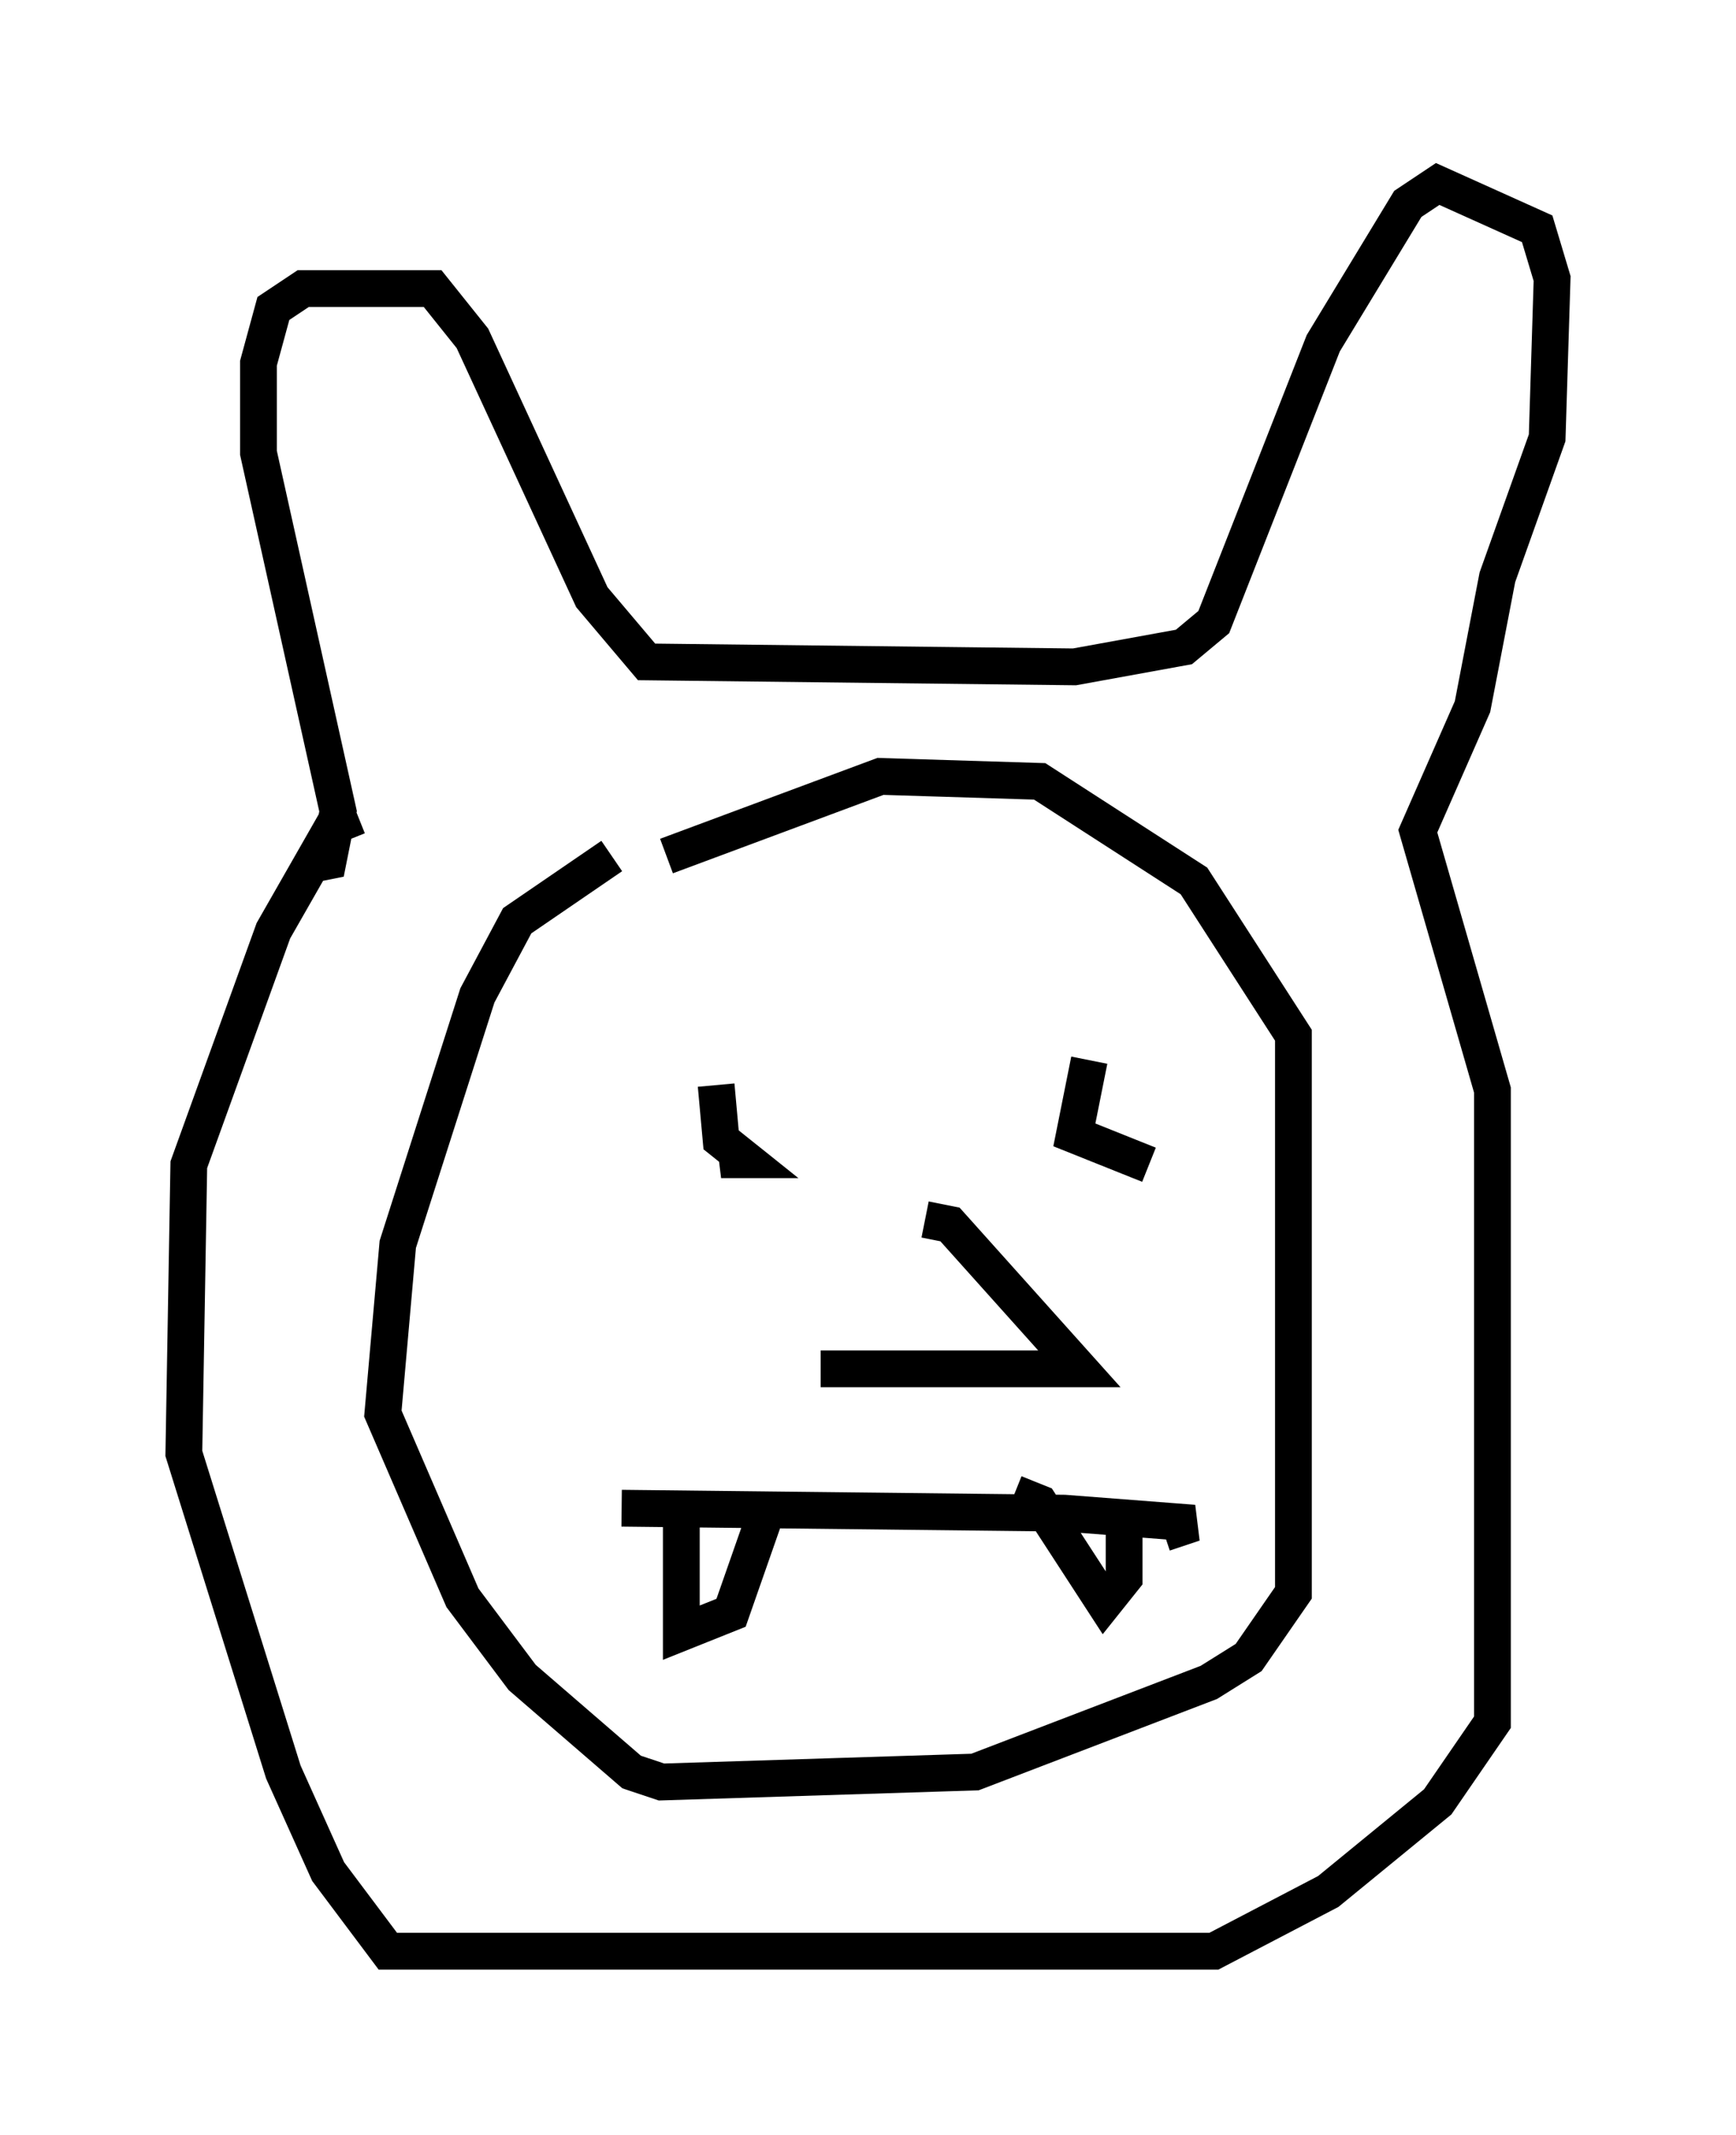 <?xml version="1.0" encoding="utf-8" ?>
<svg baseProfile="full" height="58.037" version="1.1" width="47.212" xmlns="http://www.w3.org/2000/svg" xmlns:ev="http://www.w3.org/2001/xml-events" xmlns:xlink="http://www.w3.org/1999/xlink"><defs /><rect fill="white" height="58.037" width="47.212" x="0" y="0" /><path d="M20.967, 22.591 m-4.33, 0.677 l-2.571, 1.759 -1.083, 2.03 l-2.165, 6.766 -0.406, 4.601 l2.165, 5.007 1.624, 2.165 l2.977, 2.571 0.812, 0.271 l8.525, -0.271 6.36, -2.436 l1.083, -0.677 1.218, -1.759 l0.0, -15.155 -2.706, -4.195 l-4.195, -2.706 -4.33, -0.135 l-5.819, 2.165 m-8.39, -1.083 l-0.677, 0.271 -1.624, 2.842 l-2.3, 6.36 -0.135, 7.848 l2.706, 8.66 1.218, 2.706 l1.624, 2.165 22.463, 0.0 l3.112, -1.624 2.977, -2.436 l1.488, -2.165 0.0, -17.185 l-2.03, -7.036 1.488, -3.383 l0.677, -3.518 1.353, -3.789 l0.135, -4.33 -0.406, -1.353 l-2.706, -1.218 -0.812, 0.541 l-2.3, 3.789 -2.977, 7.578 l-0.812, 0.677 -2.977, 0.541 l-11.637, -0.135 -1.488, -1.759 l-3.248, -7.036 -1.083, -1.353 l-3.518, 0.0 -0.812, 0.541 l-0.406, 1.488 0.0, 2.436 l2.165, 9.743 -0.271, 1.353 l-0.677, 0.135 m8.66, 17.456 l12.043, 0.135 3.518, 0.271 l-0.812, 0.271 m-13.126, -0.677 l0.0, 3.383 1.353, -0.541 l0.947, -2.706 m6.766, -0.541 l0.677, 0.271 1.759, 2.706 l0.541, -0.677 0.0, -1.894 m-11.096, -11.502 l0.135, 1.488 0.677, 0.541 l-0.677, 0.0 0.541, -0.135 m9.472, -2.571 l-0.406, 2.03 2.03, 0.812 m-6.089, 1.488 l0.677, 0.135 3.518, 3.924 l-7.036, 0.0 " fill="none" stroke="black" stroke-width="1" /></svg>